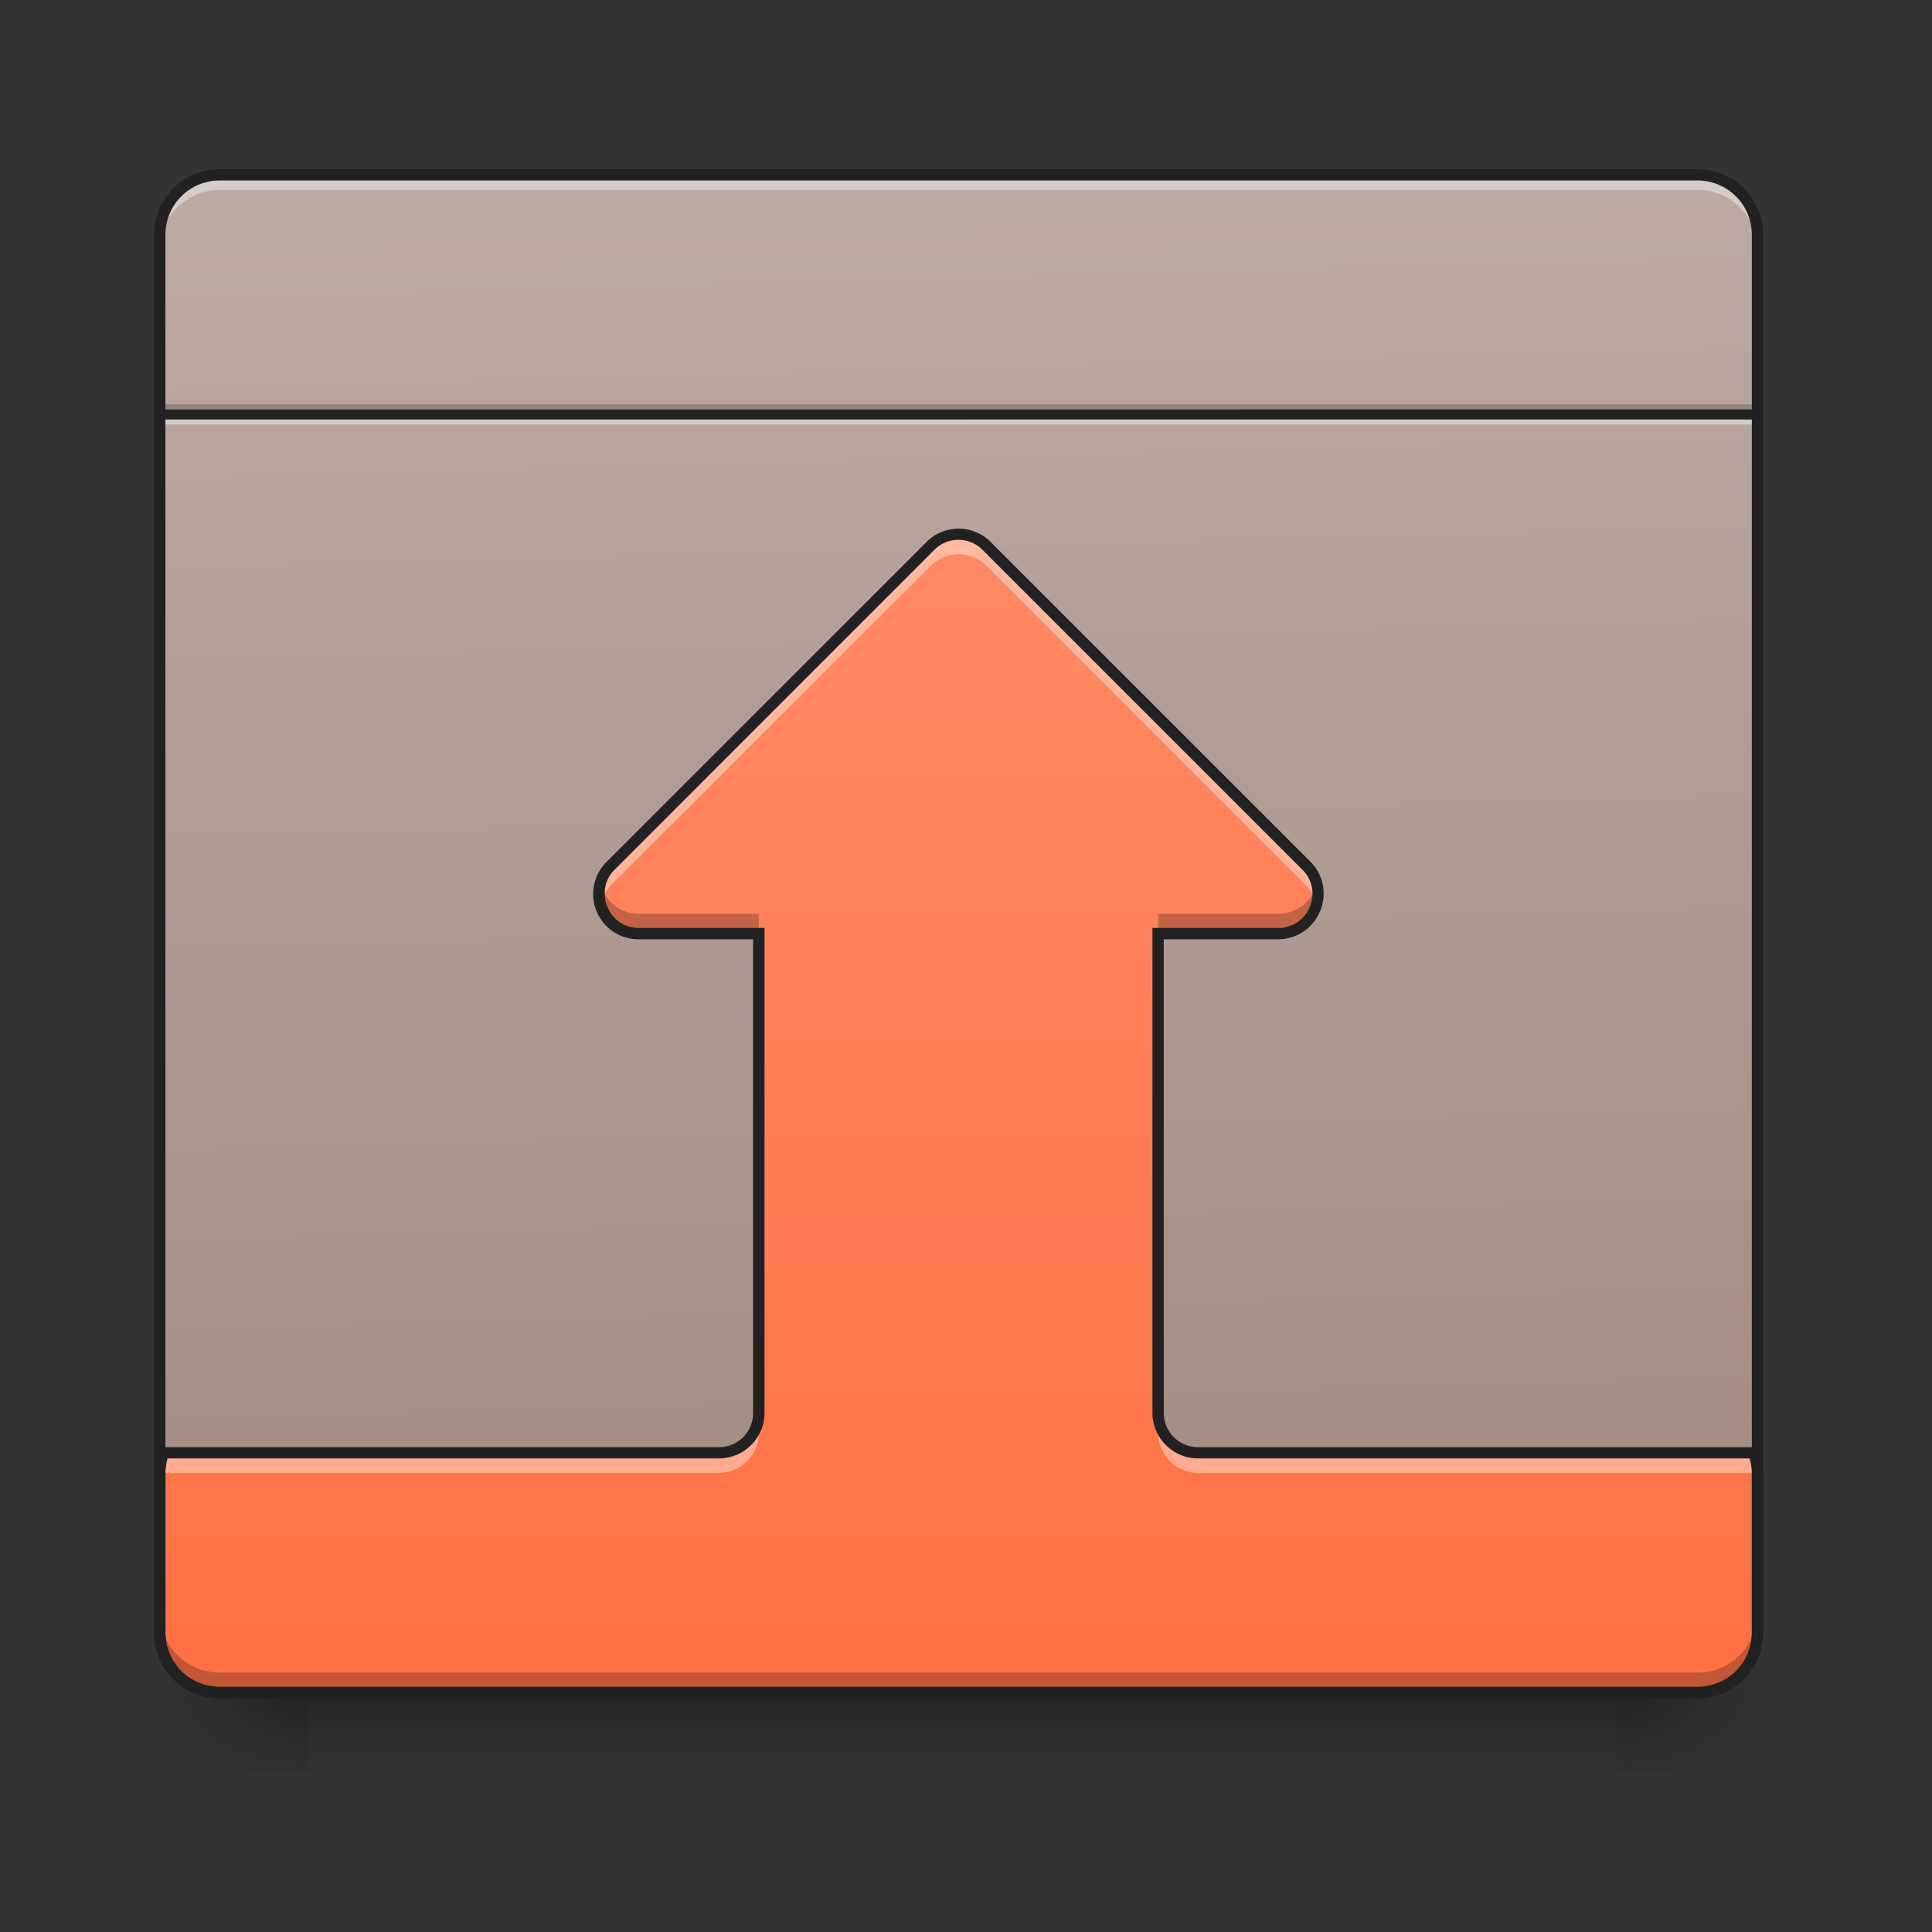 <svg xmlns="http://www.w3.org/2000/svg" width="32" height="32" viewBox="0 0 24 24"><rect x="0" y="0" width="24" height="24" fill="#333333" stroke="none"/><defs><linearGradient id="a" gradientUnits="userSpaceOnUse" x1="254" y1="233.5" x2="254" y2="254.667" gradientTransform="matrix(.047 0 0 .047 0 10.08)"><stop offset="0" stop-opacity=".275"/><stop offset="1" stop-opacity="0"/></linearGradient><radialGradient id="b" gradientUnits="userSpaceOnUse" cx="450.909" cy="189.579" fx="450.909" fy="189.579" r="21.167" gradientTransform="matrix(0 -.059 -.105 0 39.842 47.696)"><stop offset="0" stop-opacity=".314"/><stop offset=".222" stop-opacity=".275"/><stop offset="1" stop-opacity="0"/></radialGradient><radialGradient id="c" gradientUnits="userSpaceOnUse" cx="450.909" cy="189.579" fx="450.909" fy="189.579" r="21.167" gradientTransform="matrix(0 .059 .105 0 -15.903 -5.646)"><stop offset="0" stop-opacity=".314"/><stop offset=".222" stop-opacity=".275"/><stop offset="1" stop-opacity="0"/></radialGradient><radialGradient id="d" gradientUnits="userSpaceOnUse" cx="450.909" cy="189.579" fx="450.909" fy="189.579" r="21.167" gradientTransform="matrix(0 -.059 .105 0 -15.903 47.696)"><stop offset="0" stop-opacity=".314"/><stop offset=".222" stop-opacity=".275"/><stop offset="1" stop-opacity="0"/></radialGradient><radialGradient id="e" gradientUnits="userSpaceOnUse" cx="450.909" cy="189.579" fx="450.909" fy="189.579" r="21.167" gradientTransform="matrix(0 .059 -.105 0 39.842 -5.646)"><stop offset="0" stop-opacity=".314"/><stop offset=".222" stop-opacity=".275"/><stop offset="1" stop-opacity="0"/></radialGradient><linearGradient id="f" gradientUnits="userSpaceOnUse" x1="222.25" y1="233.5" x2="232.833" y2="-168.667" gradientTransform="matrix(.047 0 0 -.047 0 13.118)"><stop offset="0" stop-color="#bcaaa4"/><stop offset="1" stop-color="#a1887f"/></linearGradient><linearGradient id="g" gradientUnits="userSpaceOnUse" x1="254" y1="-168.667" x2="254" y2="138.25" gradientTransform="matrix(.047 0 0 -.047 0 13.118)"><stop offset="0" stop-color="#ff7043"/><stop offset="1" stop-color="#ff8a65"/></linearGradient></defs><path d="M3.844 21.027h16.25v.993H3.844zm0 0" fill="url(#a)"/><path d="M20.094 21.027h1.984v-.996h-1.984zm0 0" fill="url(#b)"/><path d="M3.844 21.027H1.859v.993h1.985zm0 0" fill="url(#c)"/><path d="M3.844 21.027H1.859v-.996h1.985zm0 0" fill="url(#d)"/><path d="M20.094 21.027h1.984v.993h-1.984zm0 0" fill="url(#e)"/><path d="M2.73 21.027h18.356c.41 0 .746-.336.746-.746V2.918a.746.746 0 0 0-.746-.746H2.73a.744.744 0 0 0-.746.746v17.363c0 .41.332.746.746.746zm0 0" fill="url(#f)"/><path d="M1.984 3.102v-.184c0-.414.332-.746.746-.746h18.356c.414 0 .746.332.746.746v.184a.743.743 0 0 0-.746-.743H2.73a.743.743 0 0 0-.746.743zm0 0" fill="#fff" fill-opacity=".392"/><path d="M1.984 5.023h19.848v.125H1.984zm0 0" fill-opacity=".196"/><path d="M1.984 5.148h19.848v.125H1.984zm0 0" fill="#e6e6e6" fill-opacity=".588"/><path d="M1.984 5.086h19.848v.125H1.984zm0 0" fill="#212121" fill-opacity=".992"/><path d="M2.977 21.027a.992.992 0 0 1-.993-.996v-.12c0 .546.442.991.993.991H20.84a.994.994 0 0 0 .992-.992v.121c0 .551-.445.996-.992.996zm0 0" fill="#e6e6e6" fill-opacity=".588"/><path d="M2.73 21.027a.744.744 0 0 1-.746-.746v-1.984c0-.086.016-.172.043-.25H8.93a.492.492 0 0 0 .496-.496v-5.953H7.937a.495.495 0 0 1-.351-.844l3.973-3.973a.497.497 0 0 1 .699 0l3.969 3.973a.495.495 0 0 1-.352.844h-1.488v5.953c0 .277.222.496.496.496h6.906a.764.764 0 0 1 .043.25v1.984a.744.744 0 0 1-.746.746zm0 0" fill="url(#g)"/><path d="M2.73 21.027a.744.744 0 0 1-.746-.746v-.25c0 .414.332.746.746.746h18.356a.744.744 0 0 0 .746-.746v.25a.744.744 0 0 1-.746.746zm5.208-9.43a.495.495 0 0 1-.481-.62c.055.203.23.375.48.375h1.489v.246zm6.449 0v-.245h1.488a.49.49 0 0 0 .48-.375.495.495 0 0 1-.48.62zm0 0" fill-opacity=".235"/><path d="M2.73 21.098a.816.816 0 0 1-.816-.817V2.918c0-.453.363-.816.816-.816h18.356c.45 0 .816.363.816.816v17.363c0 .45-.367.817-.816.817zm0-.145h18.356a.67.67 0 0 0 .676-.672V2.918c0-.375-.301-.676-.676-.676H2.73c-.375 0-.675.301-.675.676v17.363c0 .375.3.672.675.672zm0 0" fill="#212121"/><path d="M1.984 18.547v-.25c0-.086.016-.172.043-.25H8.93a.492.492 0 0 0 .496-.496v.25a.494.494 0 0 1-.496.496H2.027a.746.746 0 0 0-.043.25zm19.848 0a.746.746 0 0 0-.043-.25h-6.906a.497.497 0 0 1-.496-.496v-.25c0 .277.222.496.496.496h6.906a.764.764 0 0 1 .043.25zM7.457 11.223a.49.49 0 0 1 .129-.47l3.973-3.972a.497.497 0 0 1 .699 0l3.969 3.973a.472.472 0 0 1 .128.469.483.483 0 0 0-.128-.223l-3.97-3.969a.49.49 0 0 0-.698 0L7.586 11a.52.52 0 0 0-.129.223zm0 0" fill="#fff" fill-opacity=".392"/><path d="M2.73 21.098a.816.816 0 0 1-.816-.817v-1.984c0-.094.016-.188.047-.274l.016-.046H8.93a.422.422 0 0 0 .425-.426v-5.883H7.937a.562.562 0 0 1-.398-.965l3.969-3.969a.563.563 0 0 1 .8 0l3.97 3.97a.56.56 0 0 1 .12.616.562.562 0 0 1-.523.348h-1.418v5.883c0 .238.191.426.426.426h6.953l.02.046c.027.086.046.18.046.274v1.984c0 .45-.367.817-.816.817zm0-.141h18.356c.375 0 .676-.3.676-.676v-1.984a.69.69 0 0 0-.028-.18h-6.851a.567.567 0 0 1-.567-.566v-6.024h1.559a.415.415 0 0 0 .395-.261.416.416 0 0 0-.094-.465l-3.969-3.969a.422.422 0 0 0-.602 0l-3.968 3.969a.414.414 0 0 0-.09.465.41.41 0 0 0 .39.261h1.56v6.024a.567.567 0 0 1-.567.566H2.082a.69.69 0 0 0-.027.18v1.984c0 .375.3.676.675.676zm0 0" fill="#212121"/></svg>
